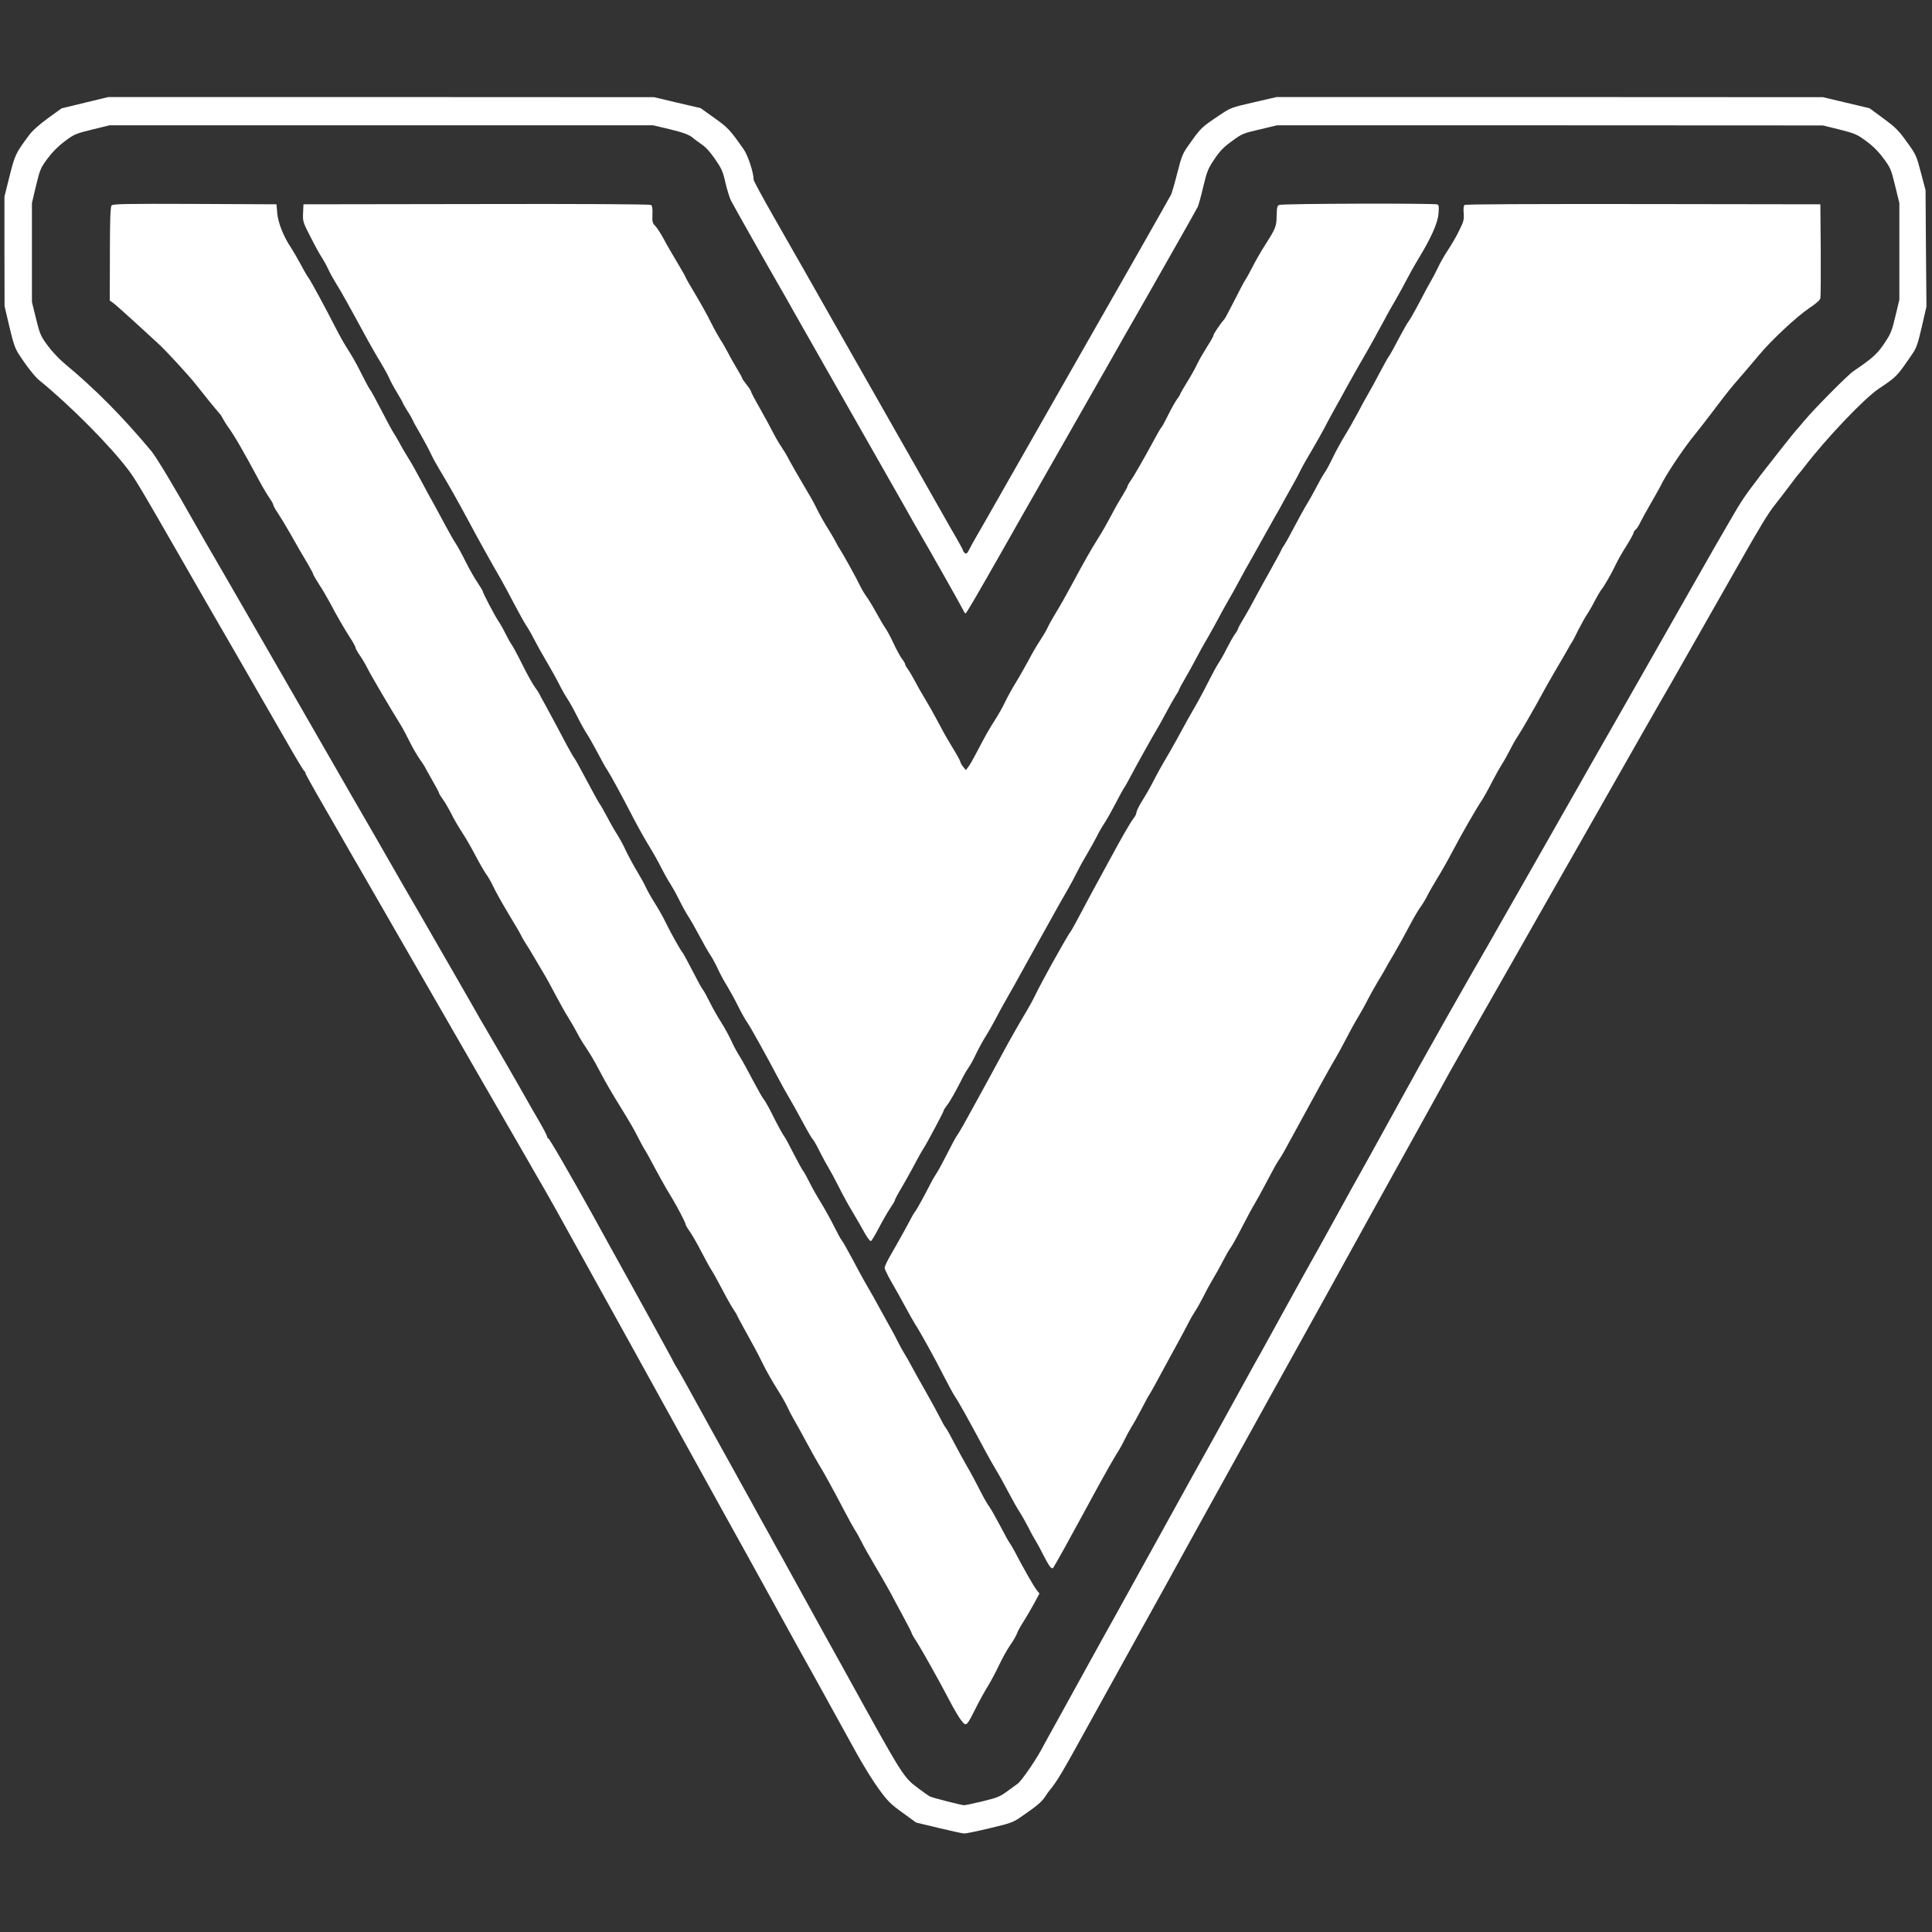 <?xml version="1.0" encoding="UTF-8" standalone="no"?>
<!DOCTYPE svg PUBLIC "-//W3C//DTD SVG 1.1//EN" "http://www.w3.org/Graphics/SVG/1.1/DTD/svg11.dtd">
<svg width="100%" height="100%" viewBox="0 0 1080 1080" version="1.1" xmlns="http://www.w3.org/2000/svg" xmlns:xlink="http://www.w3.org/1999/xlink" xml:space="preserve" xmlns:serif="http://www.serif.com/" style="fill-rule:evenodd;clip-rule:evenodd;stroke-linejoin:round;stroke-miterlimit:2;">
    <rect x="0" y="0" width="1080" height="1080" fill="#333333" stroke="none"/>
    <g transform="matrix(0.718,0,0,0.718,3.489,-176.725)">
        <g id="Layer1">
            <g>
                <g id="pB0WA5CtX" transform="matrix(1,0,0,1,-3.1,-1.3)">
                    <path d="M746.5,1586.7C745,1584.9 741.1,1578.3 737.8,1572C729.2,1555.5 716.3,1532.6 711.9,1525.6C709.7,1522.4 708,1519.3 708,1518.8C708,1518.4 705,1512.5 701.3,1505.7C697.7,1499 693,1490.4 691,1486.5C688.9,1482.7 683.8,1473.7 679.5,1466.5C675.3,1459.4 670.5,1451 669.1,1448C667.6,1445 665.2,1440.6 663.7,1438.4C662.3,1436.1 658.4,1429.1 655.2,1422.9C647.9,1408.9 638.3,1391.4 636,1388C635.1,1386.6 630.8,1379 626.5,1371C622.2,1363 617.5,1354.5 616,1352C614.5,1349.5 612.4,1345.4 611.3,1342.9C610.2,1340.4 606.6,1334.1 603.3,1328.9C600,1323.7 595,1315 592.3,1309.5C587.4,1299.6 585.8,1296.7 576.6,1280.1C574.1,1275.5 572,1271.6 572,1271.3C572,1271.1 570.7,1269 569.2,1266.7C567.6,1264.4 563.5,1257.1 560.1,1250.5C556.6,1243.9 553,1237.4 552,1236C551,1234.6 547.6,1228.3 544.3,1222C541,1215.6 536.9,1208.5 535.2,1206.1C533.4,1203.7 532,1201.2 532,1200.5C532,1199.5 525.7,1187.3 521.9,1181C521.4,1180.2 519.3,1176.6 517.1,1173C515,1169.4 510.9,1162 508,1156.6C505.1,1151.1 501.8,1145 500.5,1143C499.2,1141 496.6,1136.1 494.5,1132C492.5,1128 488.8,1121.5 486.4,1117.6C479.9,1107.2 472.1,1094.2 469,1088.5C467.5,1085.8 464.3,1079.9 462,1075.5C459.6,1071.1 456.1,1065.4 454.3,1062.8C452.4,1060.2 449.3,1055 447.4,1051.3C445.4,1047.6 442.4,1042.3 440.6,1039.5C438.8,1036.8 434.5,1029.1 431,1022.5C427.6,1015.9 422.9,1007.4 420.6,1003.7C418.4,999.9 415.2,994.5 413.5,991.7C411.9,988.8 409.2,984.6 407.7,982.2C406.1,979.8 404.6,977.1 404.2,976.2C403.9,975.3 399.5,967.7 394.5,959.5C389.5,951.2 384,941.4 382.3,937.7C380.5,934 378,929.5 376.6,927.8C375.3,926 371.6,919.6 368.4,913.5C365.3,907.5 360.6,899.4 358,895.5C355.5,891.7 351.6,885.1 349.6,881C347.5,876.9 344.5,871.7 342.9,869.6C341.3,867.4 340,865.2 340,864.7C340,864.3 337.5,859.6 334.5,854.4C331.5,849.1 329,844.7 329,844.5C329,844.3 327.2,841.5 324.9,838.3C322.7,835.1 319.1,828.9 317,824.5C314.8,820.1 311.6,814 309.7,811C302.5,799.5 287.1,773.3 284.5,768.1C283,765.1 280.3,760.4 278.4,757.7C276.5,755 275,752.2 275,751.5C275,750.9 273.1,747.4 270.8,743.9C266.2,736.8 260.6,727.1 255,716.5C252.9,712.6 249.2,706.2 246.6,702.3C244.1,698.4 242,694.8 242,694.3C242,693.8 240.1,690.3 237.9,686.5C235.6,682.6 232.8,677.9 231.7,676C230.6,674.1 227.1,668 224,662.5C220.9,657 216.7,650.1 214.7,647.1C212.7,644.2 211,641.2 211,640.5C211,639.9 209.7,637.5 208.2,635.4C206.7,633.3 203.2,627.5 200.5,622.5C187.2,597.7 180.9,586.9 175.6,579.5C174.4,577.9 172.8,575.3 172,573.8C171.3,572.3 170,570.2 169.1,569.3C166.7,566.7 156.3,553.9 150.7,546.7C145.8,540.4 126.8,519.7 121.6,515.1C120.1,513.7 112.4,506.7 104.6,499.5C96.8,492.4 88.9,485.3 87.1,483.9L83.7,481.4L83.8,445.1C83.8,418.6 84.2,408.5 85.1,407.4C86.1,406.2 95.5,406 149.9,406.2L213.5,406.5L214.1,413.5C214.7,420.8 219.1,431.9 224.9,440.4C226.4,442.7 229.8,448.6 232.5,453.5C235.1,458.5 237.9,463.2 238.6,464C239.9,465.5 251.5,486.9 259.2,502C263.5,510.3 265.7,514.3 271.3,523.1C273.4,526.5 277.4,533.7 280.1,539.3C282.9,544.9 285.8,550.2 286.5,551C287.2,551.8 291.2,559.2 295.4,567.3C299.6,575.5 303.8,583.3 304.9,584.8C305.9,586.3 307.9,589.8 309.4,592.5C310.8,595.3 313.9,600.4 316.1,604C318.4,607.6 322.8,615.5 326,621.5C329.2,627.6 333.6,635.7 335.8,639.5C337.9,643.4 342.1,651 345,656.5C347.9,662 351.5,668.3 353,670.5C354.5,672.7 358,679.1 360.7,684.6C363.5,690.2 367.6,697.5 369.9,700.8C372.1,704.2 374,707.2 374,707.5C374,708.8 383.2,726.4 385.9,730.4C387.5,732.7 390.1,737.3 391.8,740.8C393.6,744.3 395.8,748.4 396.9,749.8C397.9,751.3 401.6,758.1 405,765C408.4,771.9 412.7,779.6 414.6,782.3C416.5,784.9 418,787.2 418,787.4C418,787.6 420.1,791.5 422.7,796.1C425.2,800.7 429,807.7 431,811.5C433.1,815.4 436.9,822.6 439.5,827.5C442.2,832.5 444.9,837.2 445.6,838C446.3,838.8 450.4,846.4 454.9,854.8C459.3,863.2 463.8,871.3 464.8,872.8C465.9,874.3 468.9,879.6 471.5,884.5C474.1,889.5 477.5,895.3 479,897.5C480.4,899.7 483.4,905.1 485.4,909.5C487.5,913.9 491.4,921.1 494.1,925.6C496.8,930 499.9,935.6 501,938.1C502.1,940.5 505.2,946.1 508,950.5C510.8,954.9 514.5,961.4 516.2,965C519.9,972.7 527.8,986.9 529.6,989C530.3,989.8 533.8,996.4 537.5,1003.5C541.2,1010.7 544.7,1017.2 545.5,1018C546.2,1018.8 548.7,1023.3 551,1028C553.3,1032.7 557.3,1039.6 559.8,1043.5C562.2,1047.3 565.7,1053.6 567.5,1057.5C569.2,1061.3 572.2,1067 574.2,1070C576.1,1073 580.7,1081.4 584.4,1088.5C588.2,1095.7 592,1102.4 593,1103.5C593.9,1104.6 596.8,1109.6 599.2,1114.5C604.1,1124.3 607.7,1130.8 609.1,1132.6C609.7,1133.3 612.8,1139.1 616.1,1145.6C619.5,1152.2 622.8,1158.2 623.5,1159C624.2,1159.8 626.3,1163.7 628.3,1167.6C630.2,1171.5 634.2,1178.7 637.3,1183.6C640.3,1188.5 644.9,1196.8 647.5,1202C650.1,1207.2 652.8,1212.2 653.5,1213C654.3,1213.8 658,1220.4 661.8,1227.5C665.6,1234.7 669.7,1242.3 671,1244.5C675.8,1252.7 681.4,1262.7 684.5,1268.5C686.3,1271.8 689.3,1277.2 691.2,1280.6C693.1,1283.9 695.9,1289.1 697.3,1292.1C698.8,1295.1 701.1,1299.3 702.5,1301.5C703.9,1303.7 706.4,1308.1 708,1311.2C709.7,1314.4 714.4,1322.9 718.5,1330C722.6,1337.2 727.6,1346.3 729.6,1350.3C731.6,1354.3 733.8,1358.2 734.5,1359C735.3,1359.8 738.4,1365.5 741.5,1371.5C744.7,1377.6 748.9,1385.2 750.8,1388.5C754,1393.9 758.2,1401.8 764.2,1413.5C765.4,1415.7 767.3,1418.9 768.5,1420.5C769.7,1422.2 773.5,1428.9 777,1435.5C780.4,1442.1 783.8,1448.2 784.5,1449C785.1,1449.8 787,1453 788.6,1456C794.2,1466.9 803.1,1482.6 805.3,1485.3L807.5,1488.1L803.1,1496.3C800.6,1500.8 797,1507 795,1510.1C793,1513.2 790.8,1517.1 790.2,1518.8C789.6,1520.6 787.2,1524.8 784.8,1528.2C782.4,1531.7 778.4,1538.8 776,1544C773.5,1549.2 769.7,1556.4 767.5,1560C765.2,1563.6 761,1571.2 758.1,1577C750.5,1592 750.6,1591.9 746.5,1586.7Z" style="fill:white;fill-rule:nonzero;"/>
                </g>
                <g id="pa42buHoj" transform="matrix(1,0,0,1,-3.1,-1.3)">
                    <path d="M815.8,1467.3C815,1466.3 812.6,1462.2 810.6,1458.2C808.6,1454.1 805.8,1449.1 804.6,1447.1C803.3,1445.1 800.5,1440 798.5,1435.9C796.4,1431.9 793.5,1426.7 792,1424.5C790.5,1422.3 786.7,1415.6 783.5,1409.5C780.4,1403.5 775.9,1395.4 773.5,1391.5C771.2,1387.7 767.2,1380.5 764.5,1375.5C752.3,1352.6 744.2,1338.2 741.6,1334.5C740.5,1332.9 736.6,1325.7 732.9,1318.5C726.2,1305.2 714.6,1284.3 710.5,1278C709.3,1276.1 705.7,1269.8 702.6,1264C699.5,1258.2 694.7,1249.7 692,1245C689.3,1240.3 687,1235.6 687,1234.5C687,1233.4 689.1,1228.9 691.7,1224.5C696.6,1216.1 705.2,1200.6 707.8,1195.5C708.6,1193.9 709.9,1191.8 710.5,1191C711.8,1189.5 716.6,1180.9 722.5,1169.4C724.2,1166 726.6,1162 727.7,1160.4C728.8,1158.8 732.3,1152.3 735.5,1146C738.7,1139.7 742.1,1133.2 743.2,1131.7C744.3,1130.2 746.6,1126.3 748.4,1123.1C750.1,1120 754.4,1112.2 757.9,1105.9C763.9,1095 770.4,1083.1 782.9,1060C786.1,1054.2 791.5,1044.8 794.9,1039C798.4,1033.3 802.3,1026.3 803.6,1023.5C804.9,1020.8 807.9,1014.9 810.3,1010.5C812.7,1006.1 815.8,1000.5 817.1,998C822.5,988.2 830.4,974.4 831.6,973C832.3,972.2 835,967.2 837.8,962C842.4,953.2 849.8,939.5 861,919C872,898.6 878.6,887.3 880.7,884.7C882,883.1 883,881.1 883,880.1C883,879.2 884.6,875.7 886.6,872.4C891.9,863.8 893.9,860.2 897.3,853.5C899,850.2 902.2,844.4 904.5,840.5C906.8,836.7 911.3,828.8 914.5,823C921.2,810.6 924.8,804.2 930.7,794C933,789.9 937,782.3 939.6,777.1C942.2,771.9 945.5,765.9 947,763.6C948.6,761.3 951.5,756.1 953.5,752C955.6,747.9 958.3,743.1 959.6,741.3C960.9,739.6 962,737.7 962,737.2C962,736.7 964.1,732.8 966.8,728.4C969.4,724.1 973.3,717.1 975.4,713C977.6,708.9 983.1,698.8 987.7,690.7C992.3,682.5 996,675.6 996,675.3C996,675 996.9,673.6 997.9,672.1C999,670.6 1002.6,664 1006,657.5C1009.5,650.9 1013.9,642.8 1016,639.5C1018,636.2 1021.4,630.1 1023.5,626C1025.6,621.9 1028.3,617.2 1029.5,615.5C1030.7,613.9 1033.6,608.6 1035.9,603.7C1038.2,598.9 1042.4,591.3 1045.2,586.7C1048,582.2 1052.5,574.2 1055.3,569C1058,563.8 1061.7,557 1063.5,554C1065.3,551 1069.3,543.6 1072.5,537.5C1075.7,531.5 1078.8,525.8 1079.5,525C1080.2,524.2 1083.6,518.1 1087,511.5C1090.5,504.9 1094.1,498.6 1095,497.5C1095.9,496.4 1099.7,489.8 1103.3,482.9C1106.9,476 1110.9,468.5 1112.2,466.4C1113.5,464.3 1116,459.5 1117.7,455.9C1119.4,452.2 1123,445.9 1125.7,441.9C1128.4,437.8 1132.4,431 1134.4,426.7C1137.8,419.9 1138.2,418.3 1137.8,413.5C1137.5,410 1137.8,407.6 1138.5,407C1139.2,406.4 1192.1,406.2 1277.6,406.3L1415.5,406.5L1415.8,442C1415.9,461.5 1415.8,478.5 1415.5,479.7C1415.2,481.1 1411.9,484 1407,487.2C1397.3,493.7 1377.3,512.3 1367.7,523.9C1363.7,528.6 1358.2,535.2 1355.3,538.5C1345.7,549.5 1343.4,552.4 1333.1,566C1327.5,573.4 1320.7,582.2 1318,585.5C1309.2,596.1 1294.6,618 1291.1,625.8C1290.5,627 1287.2,632.9 1283.8,638.8C1280.4,644.7 1276.6,651.5 1275.4,654C1274.2,656.6 1272.5,659.2 1271.6,659.9C1270.7,660.6 1270,661.8 1270,662.4C1270,663.1 1267.5,667.6 1264.4,672.6C1261.2,677.5 1257.6,684 1256.2,687C1253.2,693.4 1247.4,703.6 1245,706.5C1244.1,707.6 1241.9,711.4 1240,715C1238.2,718.6 1235.5,723.3 1234,725.5C1232.5,727.7 1229.4,733.3 1227,738C1224.7,742.7 1222.5,747 1222,747.5C1221.6,748.1 1220.1,750.5 1218.8,753C1217.4,755.5 1213,763.1 1208.9,770C1204.9,776.9 1200.4,784.8 1199,787.5C1193.4,797.9 1182.6,816.7 1180,820.5C1178.5,822.7 1175.8,827.4 1174,831C1172.2,834.6 1169.3,839.8 1167.5,842.6C1165.7,845.4 1162.1,851.9 1159.4,857.1C1156.8,862.3 1153.4,868.3 1151.9,870.6C1147.5,877.1 1135.8,897.5 1129.1,910.3C1125.7,916.8 1120.4,926.2 1117.2,931.3C1114.1,936.4 1110.6,942.5 1109.4,945C1108.2,947.5 1105.7,951.5 1103.9,954C1102.1,956.5 1098.2,963.2 1095.2,969C1092.2,974.8 1086.9,984.3 1083.4,990.3C1079.9,996.2 1077,1001.2 1077,1001.4C1077,1001.6 1074.4,1006 1071.3,1011.1C1068.2,1016.3 1064.4,1023.1 1062.8,1026.3C1061.3,1029.4 1058,1035.3 1055.6,1039.3C1053.2,1043.2 1048.9,1051 1046.1,1056.5C1043.3,1062 1039.8,1068.3 1038.5,1070.5C1035.2,1075.8 1022.5,1098.8 999.9,1140.4C997.3,1145.3 994.4,1150 993.7,1150.9C992.9,1151.8 989.1,1158.6 985.2,1166.1C981.3,1173.6 976.7,1181.9 975.1,1184.6C973.4,1187.3 969.1,1195.3 965.4,1202.5C961.8,1209.6 957.8,1216.8 956.6,1218.5C955.3,1220.1 952.6,1224.9 950.5,1229C948.4,1233.1 945,1239.2 943,1242.5C941,1245.8 937.4,1252.3 935.1,1257C932.7,1261.7 929.8,1266.8 928.6,1268.5C927.5,1270.1 925,1274.4 923.2,1278C921.3,1281.6 918.1,1287.7 916,1291.5C913.9,1295.4 911.1,1300.5 909.7,1303C898.1,1324.5 893.6,1332.7 892.8,1333.7C892.3,1334.3 889.7,1339.1 887.1,1344.2C884.4,1349.3 880.9,1355.8 879.1,1358.5C877.4,1361.3 875,1365.8 873.7,1368.5C872.4,1371.3 869.5,1376.5 867.2,1380C865,1383.6 859.2,1393.7 854.4,1402.5C849.6,1411.3 843.4,1422.8 840.5,1428C837.6,1433.2 831.6,1444.3 827.1,1452.5C822.5,1460.8 818.5,1467.8 818.1,1468.3C817.7,1468.7 816.7,1468.2 815.8,1467.3Z" style="fill:white;fill-rule:nonzero;"/>
                </g>
                <g id="p4DZy3JN4" transform="matrix(1,0,0,1,-3.1,-1.3)">
                    <path d="M671.4,1207.3C669.4,1203.6 665.1,1196.2 662,1191C658.8,1185.8 654,1176.9 651.2,1171.3C648.4,1165.8 645,1159.4 643.7,1157.3C642.3,1155.1 639.1,1149.3 636.6,1144.3C634.1,1139.2 631.6,1134.9 631.1,1134.5C630.5,1134.2 626.9,1128 623,1120.7C619.1,1113.5 614.3,1104.8 612.3,1101.5C610.3,1098.2 606.8,1091.9 604.5,1087.5C595.1,1069.7 582.8,1047.5 580.1,1043.6C578.5,1041.4 575.3,1035.7 573,1031C570.7,1026.3 566.8,1019.2 564.4,1015.2C561.9,1011.3 558.7,1005.2 557.1,1001.7C555.5,998.2 552.9,993.4 551.3,991C549.6,988.5 545.9,982 543,976.5C540.1,971 536.3,964.3 534.5,961.5C532.7,958.8 529.3,952.7 527,948C524.7,943.3 521.5,937.7 520.1,935.5C518.6,933.3 515.5,927.8 513.2,923.3C511,918.8 506.7,911.2 503.7,906.3C500.7,901.5 495.3,891.9 491.7,885C482.3,866.7 473.3,850.3 471.2,847.2C470.1,845.7 466.7,839.6 463.5,833.5C460.3,827.5 456.5,820.7 455,818.5C453.5,816.3 450.1,810.2 447.5,805C444.9,799.8 441.5,793.7 440,791.5C438.5,789.3 435.6,784.2 433.6,780.2C431.6,776.2 427.1,768.1 423.6,762.2C420.1,756.3 415.8,748.6 414,745C412.2,741.4 409.5,736.7 408,734.5C406.5,732.3 402.3,724.7 398.5,717.5C394.8,710.4 390.1,701.6 388,698C380.6,685.2 371.1,668.2 363,653C354.3,636.8 347,623.9 340.4,613C338.2,609.4 335.1,603.8 333.6,600.5C332.1,597.2 328.4,590.5 325.6,585.5C322.7,580.6 320,575.7 319.7,574.8C319.3,573.8 317.5,570.5 315.5,567.5C313.6,564.4 312,561.7 312,561.4C312,561 310,557.5 307.6,553.5C305.2,549.6 302.3,544.3 301.2,541.7C300.1,539.2 297,533.6 294.4,529.3C291.7,525 287.3,517.2 284.4,512C270.5,486.4 263.6,473.9 259.8,468C257.6,464.4 254.7,459.2 253.5,456.4C252.2,453.6 250,449.7 248.6,447.6C247.2,445.5 243.3,438.5 240,431.9C234.1,420.4 233.9,419.8 234.2,413.2L234.5,406.5L369,406.3C450.1,406.1 504.1,406.4 505,407C506,407.6 506.4,409.6 506.2,414.4C506,420.1 506.2,421.1 508.3,423.2C509.6,424.5 512.6,429.1 515,433.5C517.3,437.9 521.9,445.8 525.1,451.1C528.3,456.5 531.3,461.6 531.7,462.6C532,463.7 535.7,470.1 539.8,476.9C543.8,483.6 549.2,493.3 551.7,498.4C554.2,503.4 557.5,509.3 558.9,511.5C560.4,513.7 563.1,518.4 565,522C566.8,525.6 570.1,531.3 572.2,534.8C574.3,538.2 576,541.4 576,541.8C576,542.2 577.6,544.5 579.5,546.9C581.4,549.3 583,551.7 583,552.3C583,552.9 586.1,558.8 589.9,565.4C593.7,572.1 598.2,580.4 600,584C601.8,587.6 604.7,592.5 606.4,595C608.1,597.5 611.1,602.4 612.9,606C614.8,609.6 619.6,617.9 623.5,624.5C627.5,631.1 631.7,638.5 632.9,641C635.9,647.3 640,654.6 644.1,661C646,664 648.2,667.9 649,669.5C649.8,671.2 651.2,673.7 652.2,675.1C654.8,679.1 665.3,698 667.9,703.6C669.2,706.3 671.5,710.1 672.9,712C674.4,713.9 677.8,719.6 680.5,724.5C683.2,729.5 686.4,734.9 687.6,736.5C688.8,738.2 691.7,743.5 693.9,748.3C696.1,753.1 699.1,758.5 700.5,760.4C701.9,762.2 703,764.1 703,764.7C703,765.3 703.9,766.8 704.9,768.2C706,769.6 708.6,774 710.8,778.1C712.9,782.2 716.5,788.4 718.7,792C720.9,795.6 724.7,802.3 727.2,807C733.2,818.3 733,818 739.9,829.6C743.3,835.1 746,840.1 746,840.7C746,841.3 746.9,842.9 748.1,844.4L750.2,847L752,844.7C753.1,843.4 756.1,838.1 758.8,832.9C765.2,820.6 768.4,814.9 773.5,807C775.8,803.4 779.2,797.4 780.9,793.7C782.7,790 786.4,783.2 789.2,778.7C792,774.2 796.5,766.2 799.3,761C802,755.8 806.1,748.9 808.2,745.8C810.3,742.6 813,738.1 814,735.8C815.1,733.4 818.1,728.1 820.6,724C823.2,719.9 828.5,710.4 832.5,703C842.2,684.9 847.9,674.9 853.2,666.5C855.7,662.7 860.3,654.6 863.4,648.7C866.5,642.7 870.7,635.5 872.6,632.5C874.4,629.5 876,626.7 876,626.2C876,625.7 877.2,623.5 878.7,621.4C880.2,619.3 883,614.6 885,611C887,607.4 889.6,602.9 890.7,601C891.8,599 894.6,593.9 897,589.5C899.3,585.1 901.8,580.8 902.6,580C903.3,579.2 905.7,574.7 908,570C910.3,565.3 913.3,560.1 914.6,558.3C915.9,556.6 917,554.8 917,554.5C917,554.1 919.4,549.9 922.3,545.2C925.3,540.4 929,533.8 930.5,530.5C932.1,527.2 935.6,521.2 938.2,517.1C940.8,513.1 943,509.2 943,508.5C943,507.4 948.4,499.4 951.8,495.5C952.3,494.9 955.7,488.4 959.5,481C963.2,473.6 967,466.4 968,465C969,463.6 971.4,459.1 973.5,455C975.6,450.9 979.8,443.5 983,438.5C991.6,425 992,423.9 992.2,415.5C992.3,409.3 992.6,407.7 994.1,407C996,405.9 1114.7,405.6 1117.3,406.6C1118.5,407 1118.6,408.5 1118.2,413.7C1117.6,421.2 1112.5,432.6 1102.4,449.2C1099.3,454.3 1095.3,461.5 1093.4,465.2C1091.6,468.8 1087.8,475.6 1085.2,480.2C1082.5,484.8 1078.2,492.3 1075.8,497C1070.1,507.6 1063.5,519.5 1058.5,528C1056.4,531.6 1051.3,540.6 1047.2,548C1043.2,555.4 1038.4,564 1036.7,567C1035,570 1031.6,576.3 1029.2,581C1026.7,585.7 1022.1,593.8 1019,599C1015.9,604.2 1012.3,610.5 1011.1,613C1009.9,615.5 1007.7,619.8 1006.1,622.5C1004.5,625.3 1001,631.6 998.3,636.5C995.6,641.5 992.5,647.1 991.3,649C990.2,650.9 985.2,659.9 980.1,669C975.1,678.1 970.5,686.2 970,687C969.5,687.8 966.5,693.2 963.4,699C960.3,704.8 956.3,712 954.5,715C952.7,718 948.8,725.2 945.7,731C942.5,736.8 938.7,743.8 937,746.5C935.4,749.3 933,753.5 931.7,756C927.4,764.2 923.4,771.4 919.7,777.8C917.6,781.3 916,784.5 916,784.9C916,785.2 914.9,787.1 913.6,789C912.4,790.9 908.9,797 906,802.5C903.1,808 899.6,814.2 898.3,816.3C896,820 882.7,843.8 876.8,855C875.2,858 873.5,860.9 873,861.5C872.6,862 869.6,867.5 866.5,873.5C863.3,879.6 859.5,886.3 858,888.5C856.5,890.7 853.8,895.3 852.1,898.8C850.4,902.2 847.1,908 845,911.6C842.8,915.2 839.2,921.6 837.1,925.8C835,930 831.6,936.4 829.5,940C825.2,947.4 821.8,953.4 806.5,981C788.8,1013 782.5,1024.3 780,1028.5C778.7,1030.7 775.8,1036.1 773.5,1040.5C771.2,1044.9 767.5,1051.4 765.2,1055C763,1058.6 759.7,1064.7 757.9,1068.5C756.1,1072.4 753.6,1076.9 752.4,1078.5C751.2,1080.2 749.3,1083.3 748.2,1085.5C742.9,1096.1 737.5,1105.8 735.3,1108.3C734.1,1109.9 733,1111.5 733,1112C733,1113 719.4,1138.5 717,1142C716,1143.4 713,1148.9 710.1,1154.3C707.3,1159.7 702.7,1167.8 700,1172.4C697.2,1177 695,1181.2 695,1181.8C695,1182.3 693.3,1185.2 691.3,1188.1C689.3,1191.1 685.3,1198 682.5,1203.4C679.6,1208.9 676.9,1213.5 676.3,1213.7C675.7,1213.9 673.5,1211.1 671.4,1207.3Z" style="fill:white;fill-rule:nonzero;"/>
                </g>
                <g transform="matrix(1,0,0,1,-3.1,-1.3)">
                    <path id="pERyeApbK" d="M729,1670.6L711.5,1666.4L700.9,1658.7C691.7,1652.1 689.3,1649.7 682.6,1640.5C678.3,1634.7 670.4,1622 665,1612.2C632.9,1553.9 623,1536.1 621.2,1533C620.1,1531.1 611.9,1516.2 603,1500C594.1,1483.8 584.4,1466.2 581.5,1461C576.5,1452.1 561.6,1425.1 516.5,1343.5C506.2,1324.8 494.3,1303.2 490,1295.5C471.5,1262.1 466.4,1253 451.5,1226C442.8,1210.3 433.6,1193.7 431,1189C428.4,1184.3 424.7,1177.8 422.8,1174.5C420.9,1171.2 412.3,1156.4 403.8,1141.5C395.2,1126.7 381.5,1102.8 373.2,1088.5C354.7,1056.3 317.9,992.4 297.2,956.5C288.7,941.7 280.2,927 278.5,924C276.7,921 270.1,909.5 263.8,898.5C257.5,887.5 248.6,872.1 244.2,864.4C239.7,856.6 236,849.8 236,849.2C236,848.6 235.6,848 235.2,847.8C234.7,847.7 228,836.5 220.3,823C212.5,809.5 199.7,787.3 191.8,773.5C183.9,759.8 171.2,737.7 163.5,724.5C155.9,711.3 143.6,689.9 136.2,677C109.8,630.9 103.5,620.4 98.7,614C84.3,594.7 53,563.2 28.8,543.5C25.2,540.5 19.1,532.8 12.7,522.9C9.9,518.6 8.5,514.3 5.5,501.6L1.8,485.8L1.7,443.1L1.7,400.5L5.7,384.5C9.9,367.8 10.4,366.9 20.7,352.9C23.4,349.2 28.6,344.6 35.5,339.5L46.2,331.8L64.3,327.4L82.5,323L295,323L507.5,323.1L525.6,327.4L543.7,331.6L554.3,339.2C564.8,346.6 566.7,348.6 577.3,363.8C580.6,368.4 585,382 585,387.4C585,388.2 591.9,401 600.3,415.7C608.7,430.5 619.8,449.9 625,459C630.1,468.1 642.6,490.1 652.8,508C663,525.9 676,548.8 681.8,559C687.6,569.2 701.4,593.5 712.5,613C723.6,632.5 733.8,650.5 735.2,653C736.6,655.5 740,661.5 742.9,666.4C745.7,671.3 748,675.6 748,676C748,676.4 748.6,677.3 749.4,678C750.6,678.9 751.3,678.4 753.1,674.8C754.3,672.4 756.7,668 758.5,665C760.3,662 769.3,646.2 778.5,630C798.5,594.8 842.6,517.4 848.3,507.5C850.5,503.7 854,497.6 856,494C863.2,481.6 908.7,401.5 909.8,399.3C910.5,398.2 912.7,390.5 914.8,382.3C918.5,367.9 918.7,367.3 925.4,358C933.1,347.2 934,346.3 947,337.6C956.5,331.2 956.6,331.2 974.3,327.1L992.1,323L1204.8,323L1417.5,323.1L1435.6,327.4L1453.8,331.7L1464.5,339.6C1473.9,346.5 1476.3,348.8 1482.8,357.9C1490.1,368 1490.3,368.6 1493.8,381.9L1497.4,395.5L1497.7,440.8L1498.1,486.1L1494.5,501.8C1491.4,515.2 1490.3,518.3 1487.1,523C1475,540.7 1475.1,540.6 1460.9,550.1C1449.5,557.8 1420,588.8 1403,611C1401.1,613.5 1399.3,615.7 1399,616C1398.6,616.3 1395.5,620.3 1392,625C1388.5,629.7 1383.3,636.4 1380.5,640C1374.9,646.9 1368.6,657.4 1351.8,687C1341.1,705.8 1307.5,764.9 1299.2,779.5C1296.7,783.9 1293.2,790 1291.4,793C1288.4,798.1 1278.8,815 1226.5,907C1215.1,927.1 1204.1,946.4 1202,950C1197.3,958.2 1194.4,963.3 1191.2,969C1189.8,971.5 1183.4,982.7 1177,994C1158.7,1026.1 1132.2,1072.6 1127,1082C1124.4,1086.7 1119.8,1095 1116.8,1100.5C1113.7,1106 1107.9,1116.6 1103.8,1124C1084.5,1158.7 1047.2,1226.1 1028,1261C1016.3,1282.2 1004.8,1302.9 1002.5,1307C997.4,1316.2 999.7,1311.9 928,1441.5C927.1,1443.2 923.5,1449.7 920,1456C914.3,1466.5 902,1488.7 888.5,1513C875.6,1536.3 862.1,1560.7 847,1588C824.7,1628.5 821.6,1633.8 815.2,1641.6C814.7,1642.1 813.1,1644.4 811.7,1646.6C809,1650.5 805.4,1653.6 793,1662.1C787.1,1666.2 785,1667 768.9,1670.8C759.2,1673.1 750.2,1675 748.9,1674.9C747.6,1674.9 738.6,1672.9 729,1670.6ZM763.1,1649.9C774.9,1647 776.7,1646.3 782.8,1641.8C786.5,1639.1 790,1636.5 790.5,1636.2C793,1634.6 803.8,1619.2 808.8,1610C811.9,1604.3 814.1,1600.2 822,1586C824.6,1581.3 834.3,1563.8 843.5,1547C852.7,1530.2 862,1513.6 864,1510C866,1506.4 880,1481.2 895,1454C910,1426.8 924.1,1401.4 926.2,1397.5C931.4,1388.4 948.3,1357.8 975.7,1308C977.1,1305.5 979.2,1301.7 980.5,1299.5C981.7,1297.3 990.2,1281.8 999.5,1265C1008.7,1248.2 1018,1231.6 1020,1228C1022.1,1224.4 1028.8,1212.3 1035,1201C1041.2,1189.7 1048.4,1176.7 1051,1172C1056.3,1162.7 1072.8,1132.8 1082.3,1115.5C1085.6,1109.5 1090.2,1101.1 1092.5,1097C1094.8,1092.9 1099.6,1084.3 1103,1078C1110.3,1064.8 1140.6,1011.2 1145.4,1003C1147.2,1000 1152.6,990.5 1157.5,982C1162.3,973.5 1167.9,963.6 1170,960C1173.5,954 1198.4,910.2 1227.8,858.5C1234.6,846.4 1242.1,833.4 1244.3,829.5C1246.5,825.7 1250.1,819.4 1252.3,815.5C1254.5,811.7 1258,805.6 1260,802C1264.2,794.8 1287.7,753.3 1313.5,708C1322.7,691.8 1331.9,675.6 1334,672C1336.1,668.4 1341.4,659.2 1345.9,651.5C1354.3,636.9 1356.4,633.9 1369.4,616.8C1377.1,606.8 1395.9,583 1397,582C1397.3,581.7 1400,578.6 1403,575C1411.3,565.1 1436.8,539.4 1441.4,536.3C1456,526.4 1459.8,523 1465.3,514.8C1470.3,507.3 1471.2,505.2 1473.9,493.7L1477,480.8L1477,405.5L1473.7,392C1470.6,379.3 1470.1,378.1 1464.7,370.8C1460.9,365.6 1456.4,361.1 1451.2,357.3C1444,352 1442.6,351.4 1430.5,348.3L1417.5,345.1L1205,345L992.5,345L979,348.2C966.1,351.2 965.1,351.6 957.4,357.3C951,361.9 948,365 943.7,371.4C938.7,378.8 938,380.7 935,393C933.3,400.4 931.3,407.4 930.8,408.4C928.5,412.7 923.9,420.9 908.2,448.5C892,477.1 888.2,483.7 880.3,497.5C878,501.4 870.6,514.4 863.8,526.5C846.6,556.8 802.2,634.7 799.7,639C797.6,642.7 794.1,648.7 780.1,673.5C759.2,710.3 750.6,725 750,725C749.6,725 748.8,724 748.3,722.7C747.3,720.5 721.7,675.1 714,662C711.9,658.4 706.4,648.8 701.8,640.5C692.9,624.8 672.5,588.9 641.2,534C631,516.1 619.8,496.3 616.2,490C612.7,483.7 608.1,475.6 606,472C596.5,455.6 569.1,407.1 567.3,403.5C566.2,401.3 564.3,395 563,389.6C561.1,381 560,378.6 555.1,371.5C551.5,366.2 547.8,362 544.6,359.9C541.9,358 539.2,356 538.6,355.5C535.4,352.5 531,350.8 519.5,348L506.8,345L83.5,345L70,348.3C57.3,351.4 56.1,351.9 48.8,357.3C43.6,361.2 39.2,365.6 35.3,370.8C29.9,378.1 29.4,379.2 26.3,392L23.1,405.5L23.1,482.5L26.3,495.6C29.3,507.7 30,509.2 35.3,516.4C38.4,520.7 44.3,527 48.3,530.3C72.7,550.6 93.3,571.4 116.2,598.8C120.2,603.7 134,626.7 150.5,656C155.1,664.1 158.5,670.1 167.5,685.5C170.7,691 176.5,701.1 180.5,708C184.5,714.9 191.1,726.4 195.2,733.5C199.4,740.7 207,753.9 212.2,763C217.4,772.1 225.1,785.4 229.2,792.5C233.3,799.7 243.7,817.7 252.2,832.5C268.2,860.4 277.5,876.5 290.7,899.3C294.9,906.5 300,915.4 302,919C305.7,925.5 311.3,935.2 312.9,938C313.4,938.8 318.8,948.1 324.8,958.5C330.8,969 342.6,989.4 351,1004C359.4,1018.6 367.4,1032.5 368.8,1035C370.1,1037.5 373.4,1043.1 376,1047.5C380.8,1055.6 401.3,1091 408,1103C410,1106.6 414.5,1114.4 418,1120.4C421.5,1126.4 424.3,1131.9 424.3,1132.6C424.3,1133.3 424.6,1133.7 424.9,1133.5C425.6,1133.1 441.7,1161 460.6,1195C463.4,1200.2 477,1224.8 490.7,1249.5C504.4,1274.3 517.6,1298.3 520.1,1303C522.5,1307.7 524.7,1311.7 525,1312C525.5,1312.4 537.3,1333.6 552,1360.5C553.5,1363.3 556.9,1369.3 559.5,1374C562.1,1378.7 566.6,1386.8 569.5,1392C572.3,1397.2 578.2,1407.8 582.5,1415.5C586.7,1423.2 592.9,1434.5 596.3,1440.5C599.6,1446.6 604.4,1455.3 607.1,1460C609.7,1464.7 618.9,1481.3 627.5,1497C636.1,1512.7 645.6,1529.8 648.5,1535C651.4,1540.2 654.7,1546.1 655.7,1548C701.5,1631 701.4,1630.9 713,1639.6C716.9,1642.6 721,1645.4 722,1646C723.8,1647 746.3,1652.8 748.8,1652.9C749.5,1653 755.9,1651.6 763.1,1649.9Z" style="fill:white;fill-rule:nonzero;"/>
                </g>
            </g>
        </g>
    </g>
</svg>
